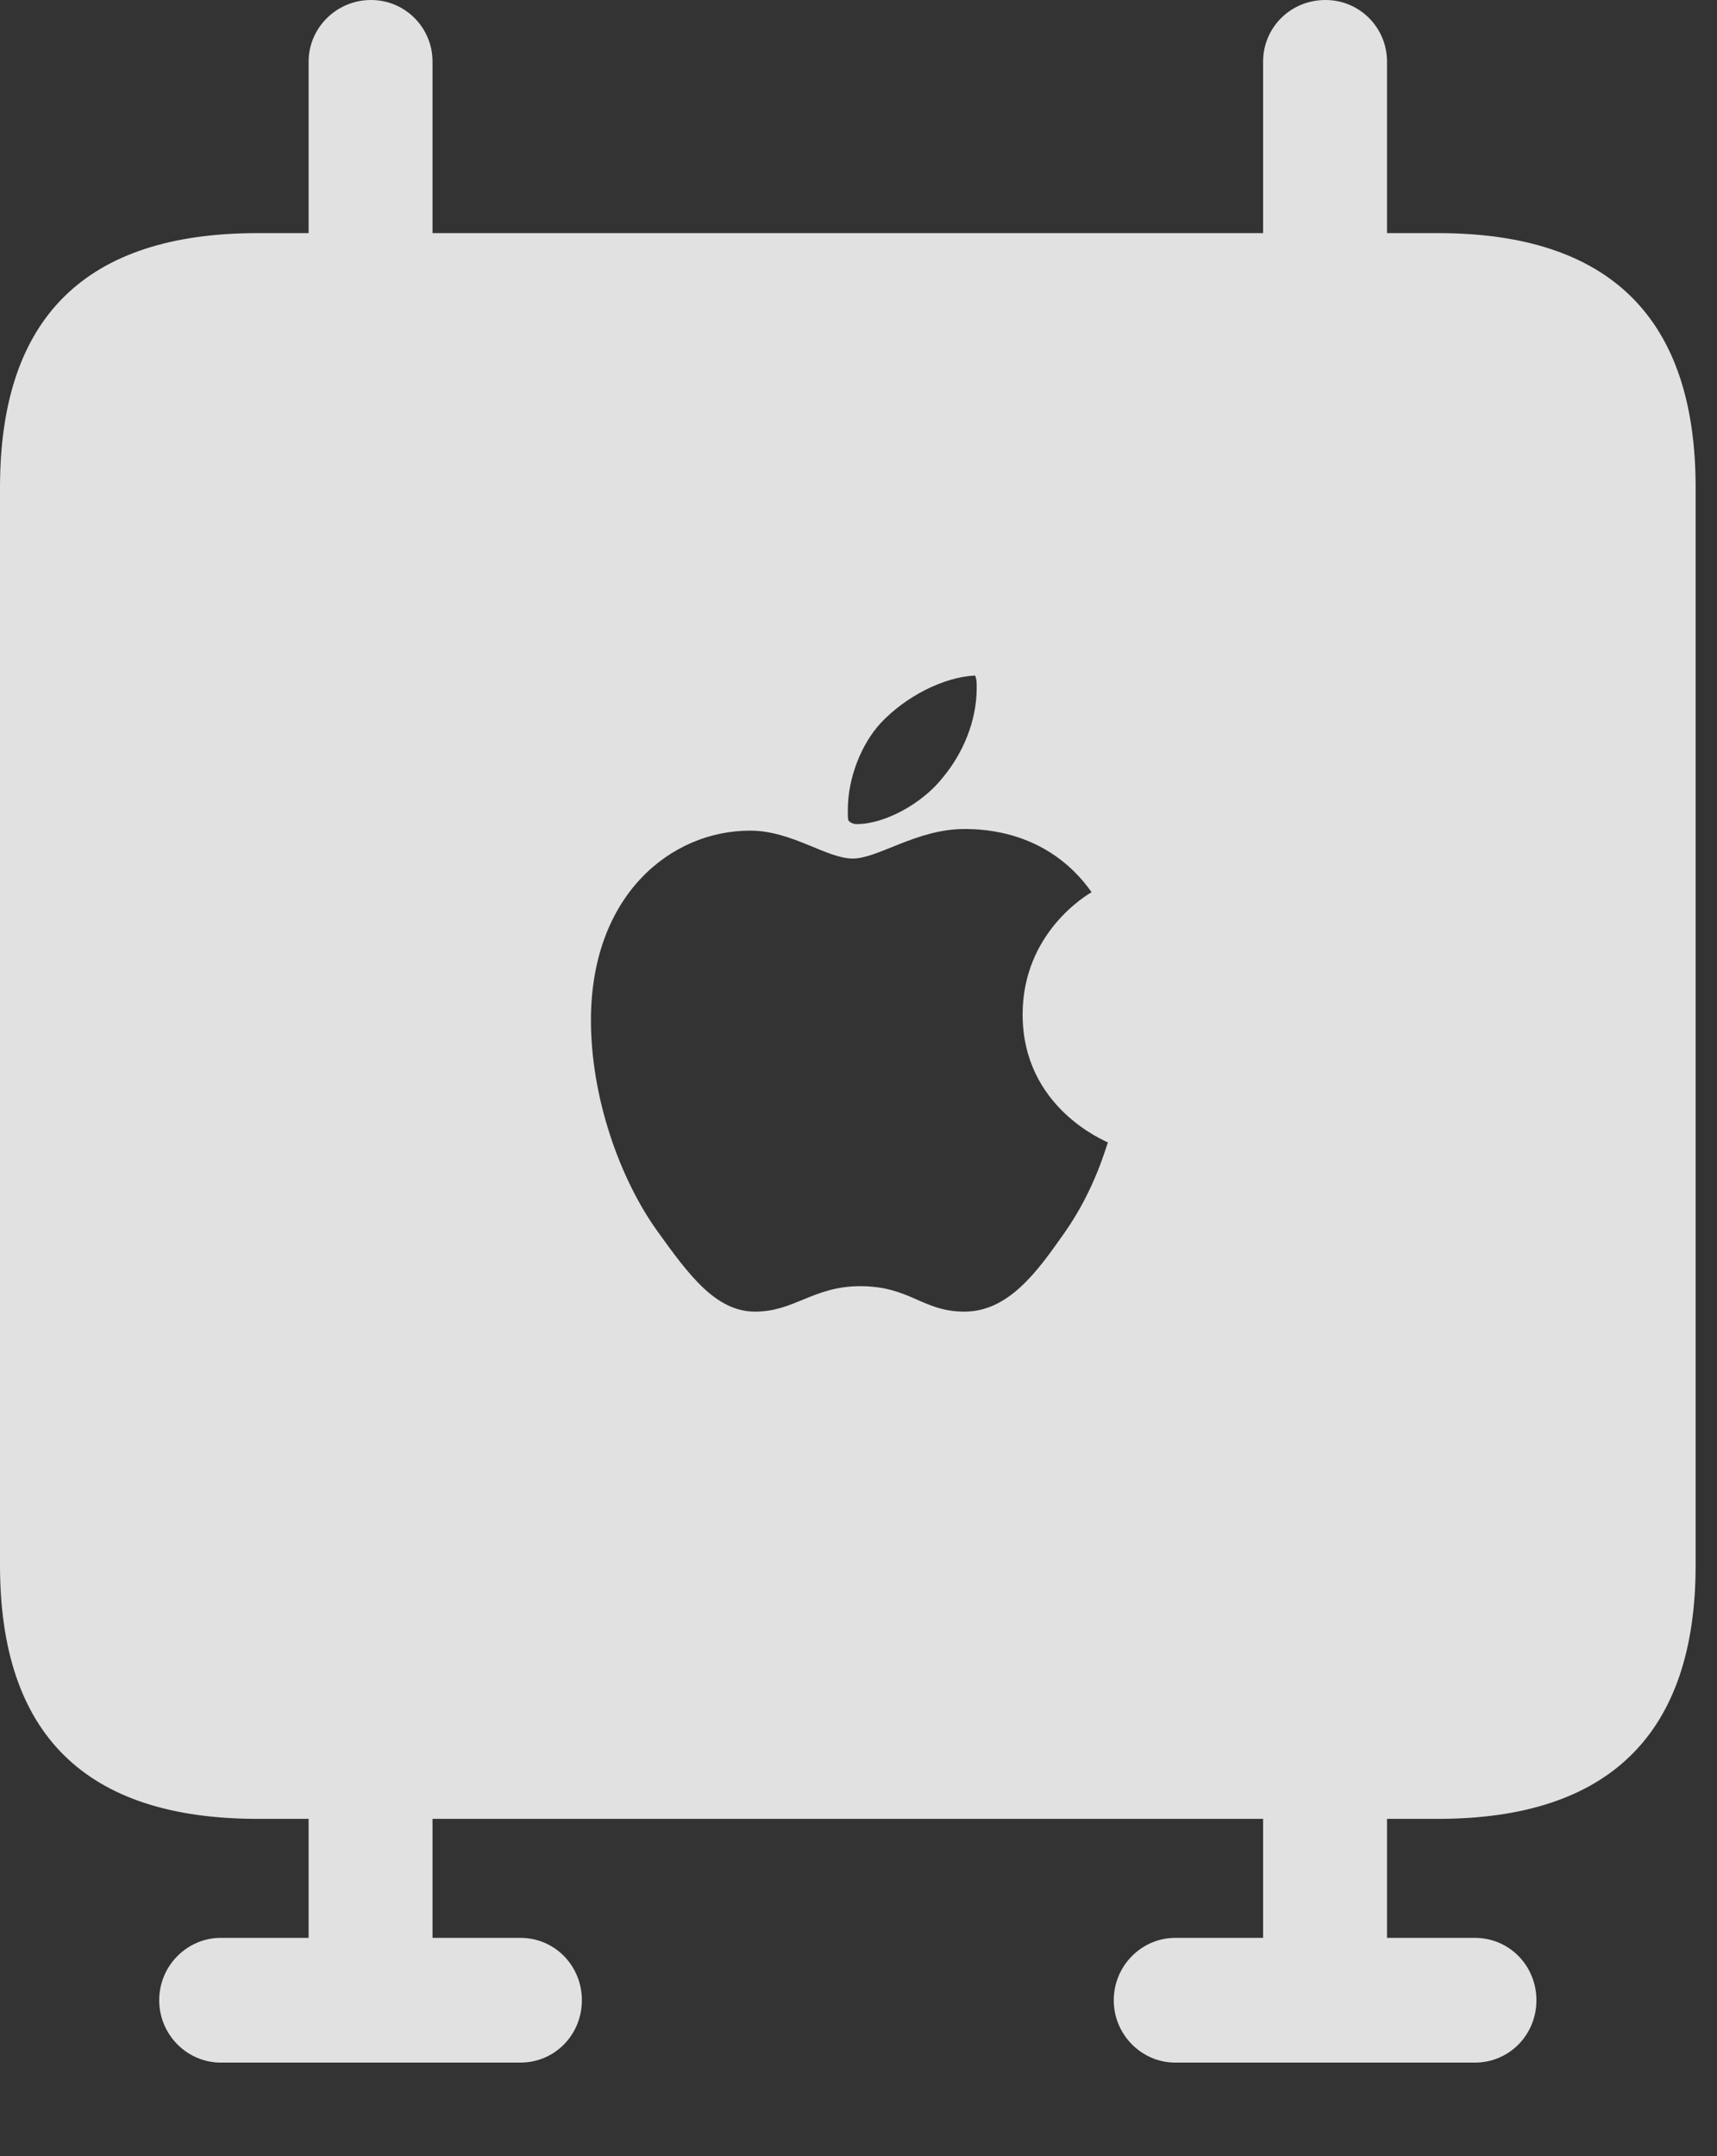 <?xml version="1.0" encoding="UTF-8"?>
<!--Generator: Apple Native CoreSVG 326-->
<!DOCTYPE svg
PUBLIC "-//W3C//DTD SVG 1.1//EN"
       "http://www.w3.org/Graphics/SVG/1.1/DTD/svg11.dtd">
<svg version="1.1" xmlns="http://www.w3.org/2000/svg" xmlns:xlink="http://www.w3.org/1999/xlink" viewBox="0 0 28.602 35.916">
 <rect x="0" y="0" width="28.602" height="35.916" fill="#333333" stroke="none"/>
 <g>
  <rect height="35.916" opacity="0" width="28.602" x="0" y="0"/>
  <path d="M4.293 30.297L23.953 30.297C26.811 30.297 28.246 28.875 28.246 26.072L28.246 8.121C28.246 5.291 26.811 3.883 23.953 3.883L4.293 3.883C1.422 3.883 0 5.291 0 8.121L0 26.072C0 28.889 1.422 30.297 4.293 30.297ZM12.578 21.848C11.922 21.848 11.471 21.232 10.951 20.508C10.322 19.633 9.844 18.279 9.844 16.994C9.844 14.916 11.17 13.836 12.496 13.836C13.193 13.836 13.768 14.301 14.205 14.301C14.629 14.301 15.271 13.809 16.064 13.809C16.379 13.809 17.459 13.836 18.184 14.861C18.115 14.902 17.035 15.531 17.035 16.898C17.035 18.457 18.416 19.004 18.457 19.031C18.43 19.072 18.252 19.797 17.732 20.535C17.281 21.178 16.803 21.848 16.064 21.848C15.367 21.848 15.162 21.424 14.328 21.424C13.549 21.424 13.234 21.848 12.578 21.848ZM14.273 13.727C14.205 13.727 14.164 13.699 14.137 13.672C14.123 13.658 14.123 13.576 14.123 13.494C14.123 12.947 14.355 12.387 14.67 12.045C15.08 11.607 15.709 11.279 16.242 11.252C16.27 11.307 16.27 11.375 16.27 11.457C16.27 12.018 16.037 12.551 15.709 12.947C15.367 13.385 14.738 13.727 14.273 13.727ZM3.678 34.357L8.668 34.357C9.242 34.357 9.693 33.893 9.693 33.318C9.693 32.744 9.242 32.279 8.668 32.279L3.678 32.279C3.117 32.279 2.652 32.744 2.652 33.318C2.652 33.893 3.117 34.357 3.678 34.357ZM5.141 33.25L7.205 33.25L7.205 29.135L5.141 29.135ZM19.578 34.357L24.568 34.357C25.143 34.357 25.594 33.893 25.594 33.318C25.594 32.744 25.143 32.279 24.568 32.279L19.578 32.279C19.018 32.279 18.553 32.744 18.553 33.318C18.553 33.893 19.018 34.357 19.578 34.357ZM21.041 33.25L23.105 33.25L23.105 29.135L21.041 29.135ZM5.141 4.949L7.205 4.949L7.205 1.025C7.205 0.465 6.754 0 6.18 0C5.605 0 5.141 0.465 5.141 1.025ZM21.041 4.949L23.105 4.949L23.105 1.025C23.105 0.465 22.654 0 22.08 0C21.492 0 21.041 0.465 21.041 1.025Z" fill="white" fill-opacity="0.85"/>
 </g>
</svg>
